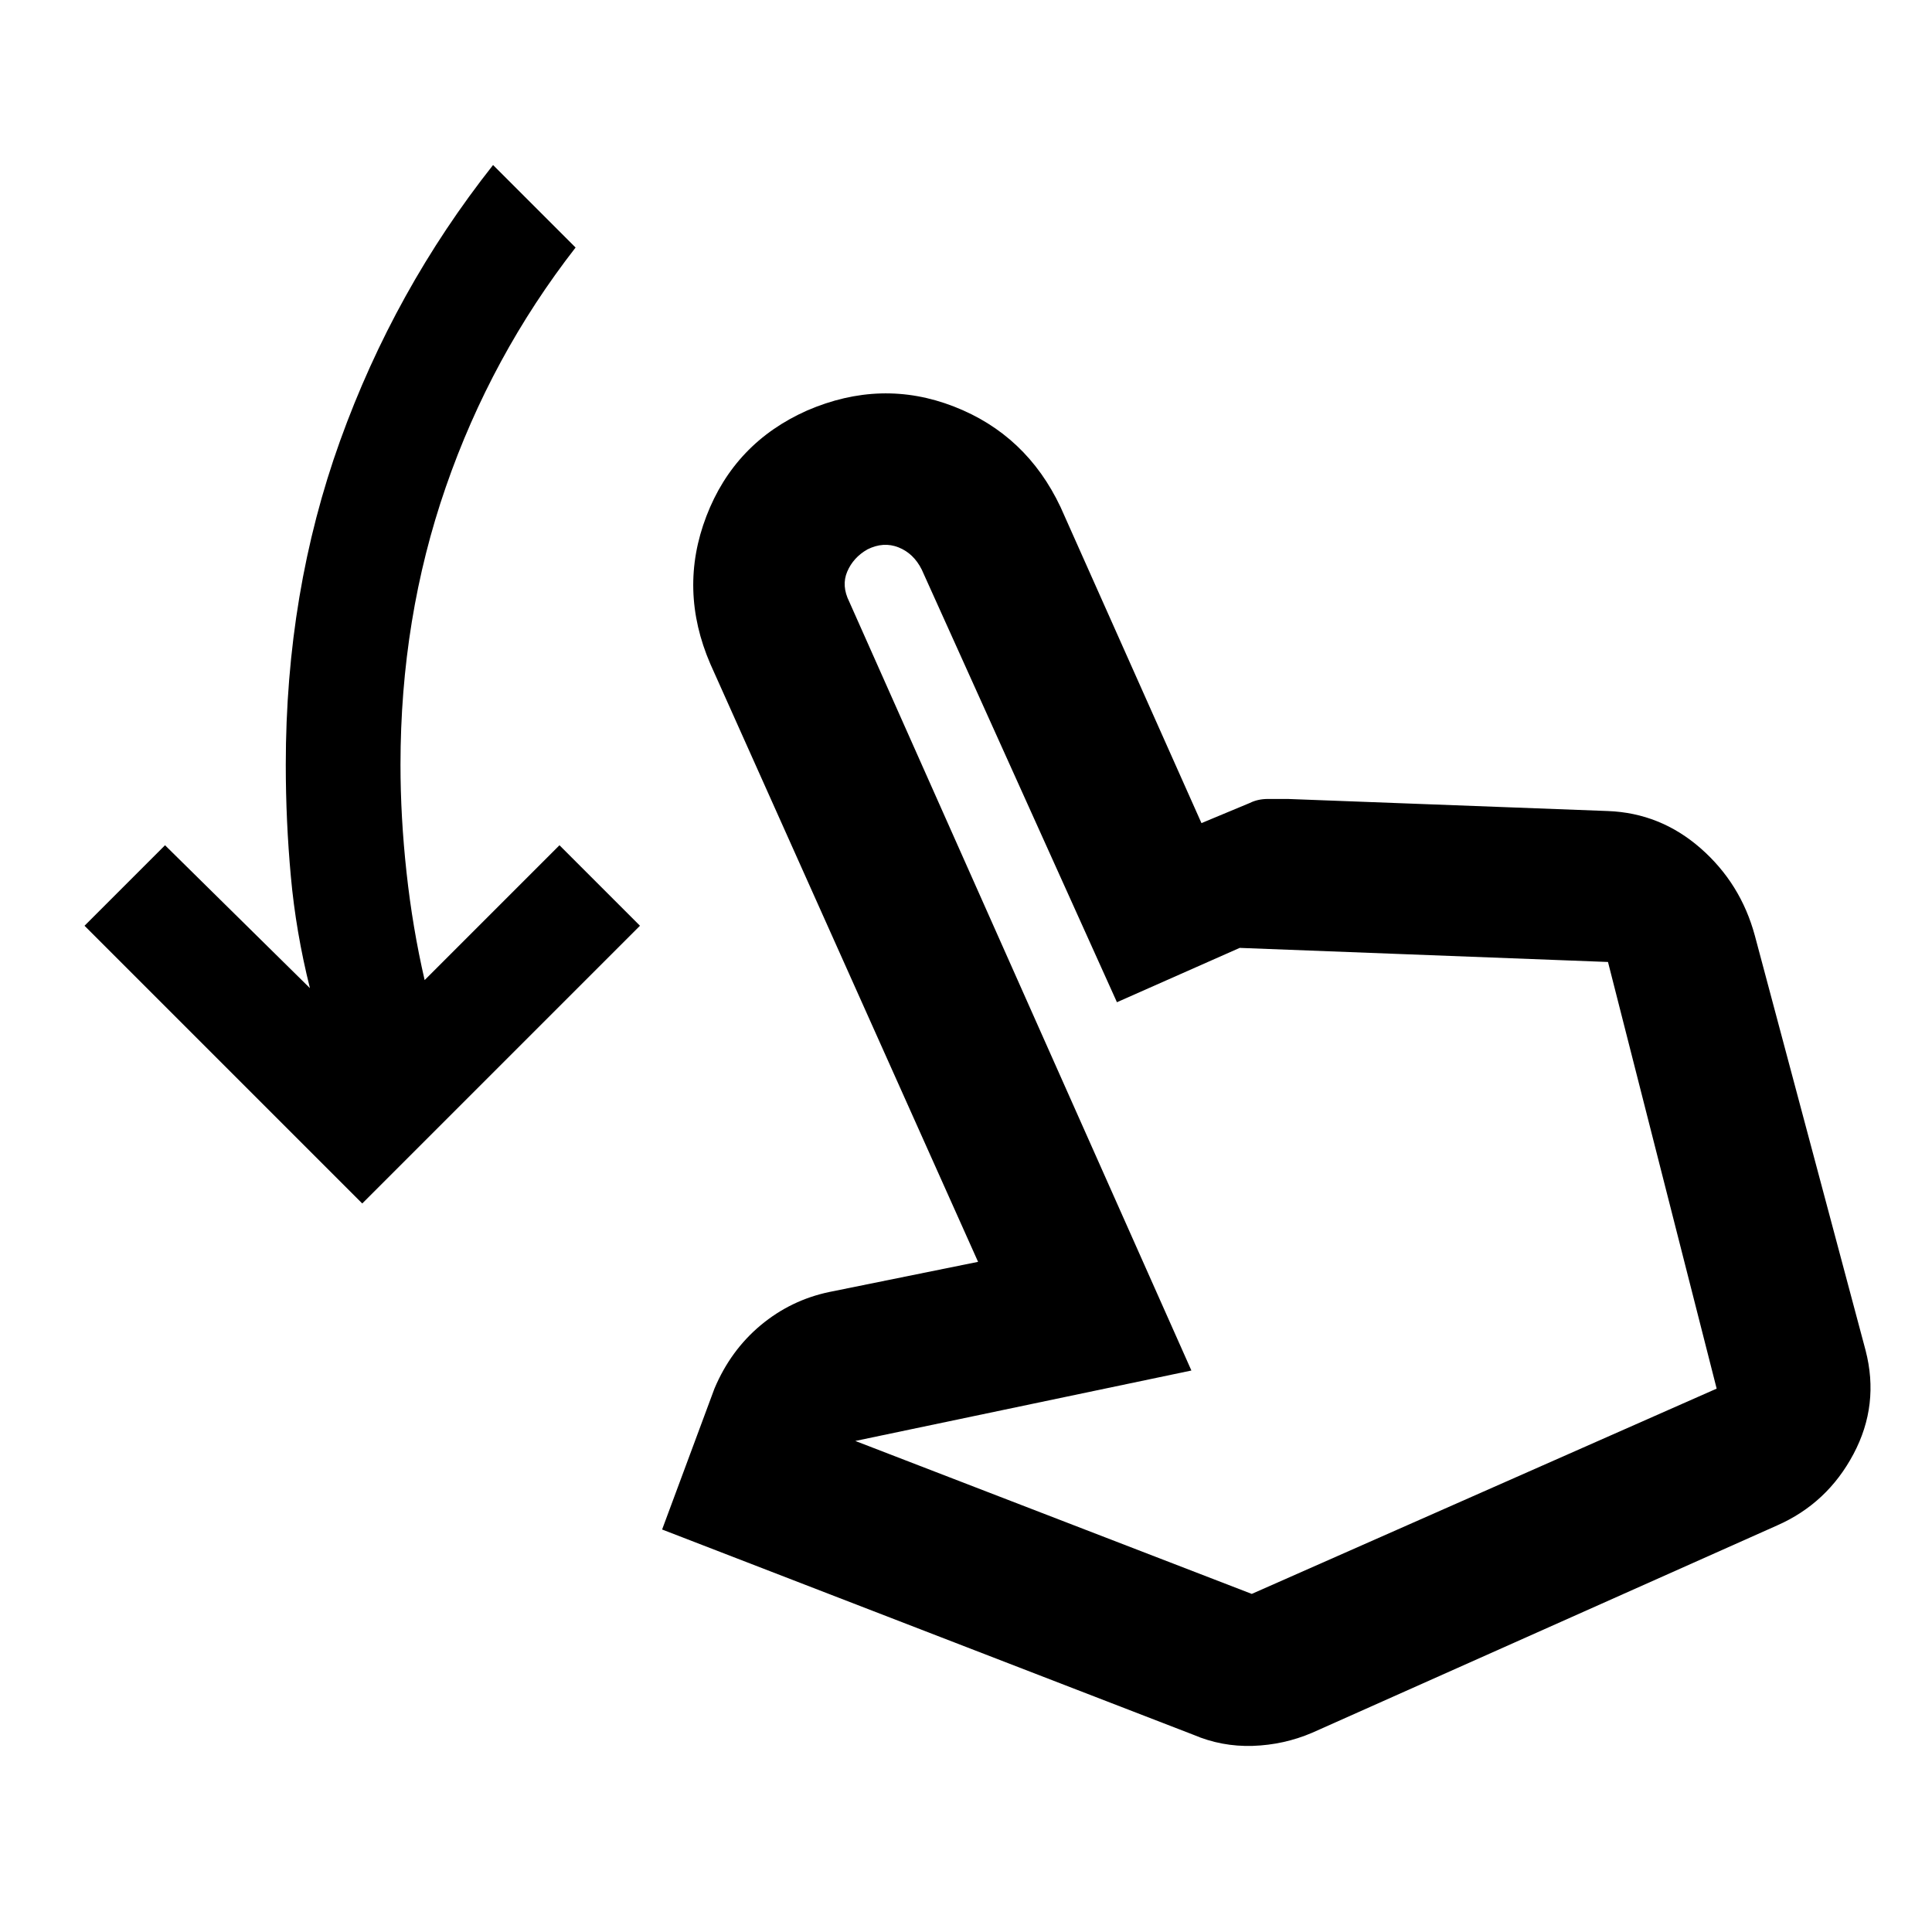 <svg xmlns="http://www.w3.org/2000/svg" height="24" width="24"><path d="M4.5 14.95 1.05 11.5l1-1 1.8 1.775q-.175-.7-.237-1.388Q3.55 10.2 3.55 9.5q0-2.15.675-4.025Q4.9 3.6 6.125 2.05L7.15 3.075Q6.1 4.425 5.538 6.05q-.563 1.625-.563 3.45 0 .65.075 1.337.075.688.225 1.338L6.95 10.5l1 1Zm10.325 6.6L8.225 19l.65-1.75q.2-.475.575-.788.375-.312.85-.412l1.85-.375L8.825 8.25q-.4-.925-.05-1.838.35-.912 1.25-1.312.925-.4 1.825-.05.9.35 1.325 1.25l1.75 3.925.6-.25q.1-.05.225-.05H16l3.975.15q.65.025 1.15.462.5.438.675 1.088l1.375 5.15q.175.675-.15 1.287-.325.613-.95.888L16.3 21.525q-.35.15-.738.163-.387.012-.737-.138Zm.725-1.75 5.775-2.55-1.35-5.3-4.575-.175-1.525.675-2.425-5.375q-.1-.2-.287-.275-.188-.075-.388.025-.175.1-.25.275-.075.175.025.375l4.25 9.55-4.175.875Zm0 0Z"/></svg>